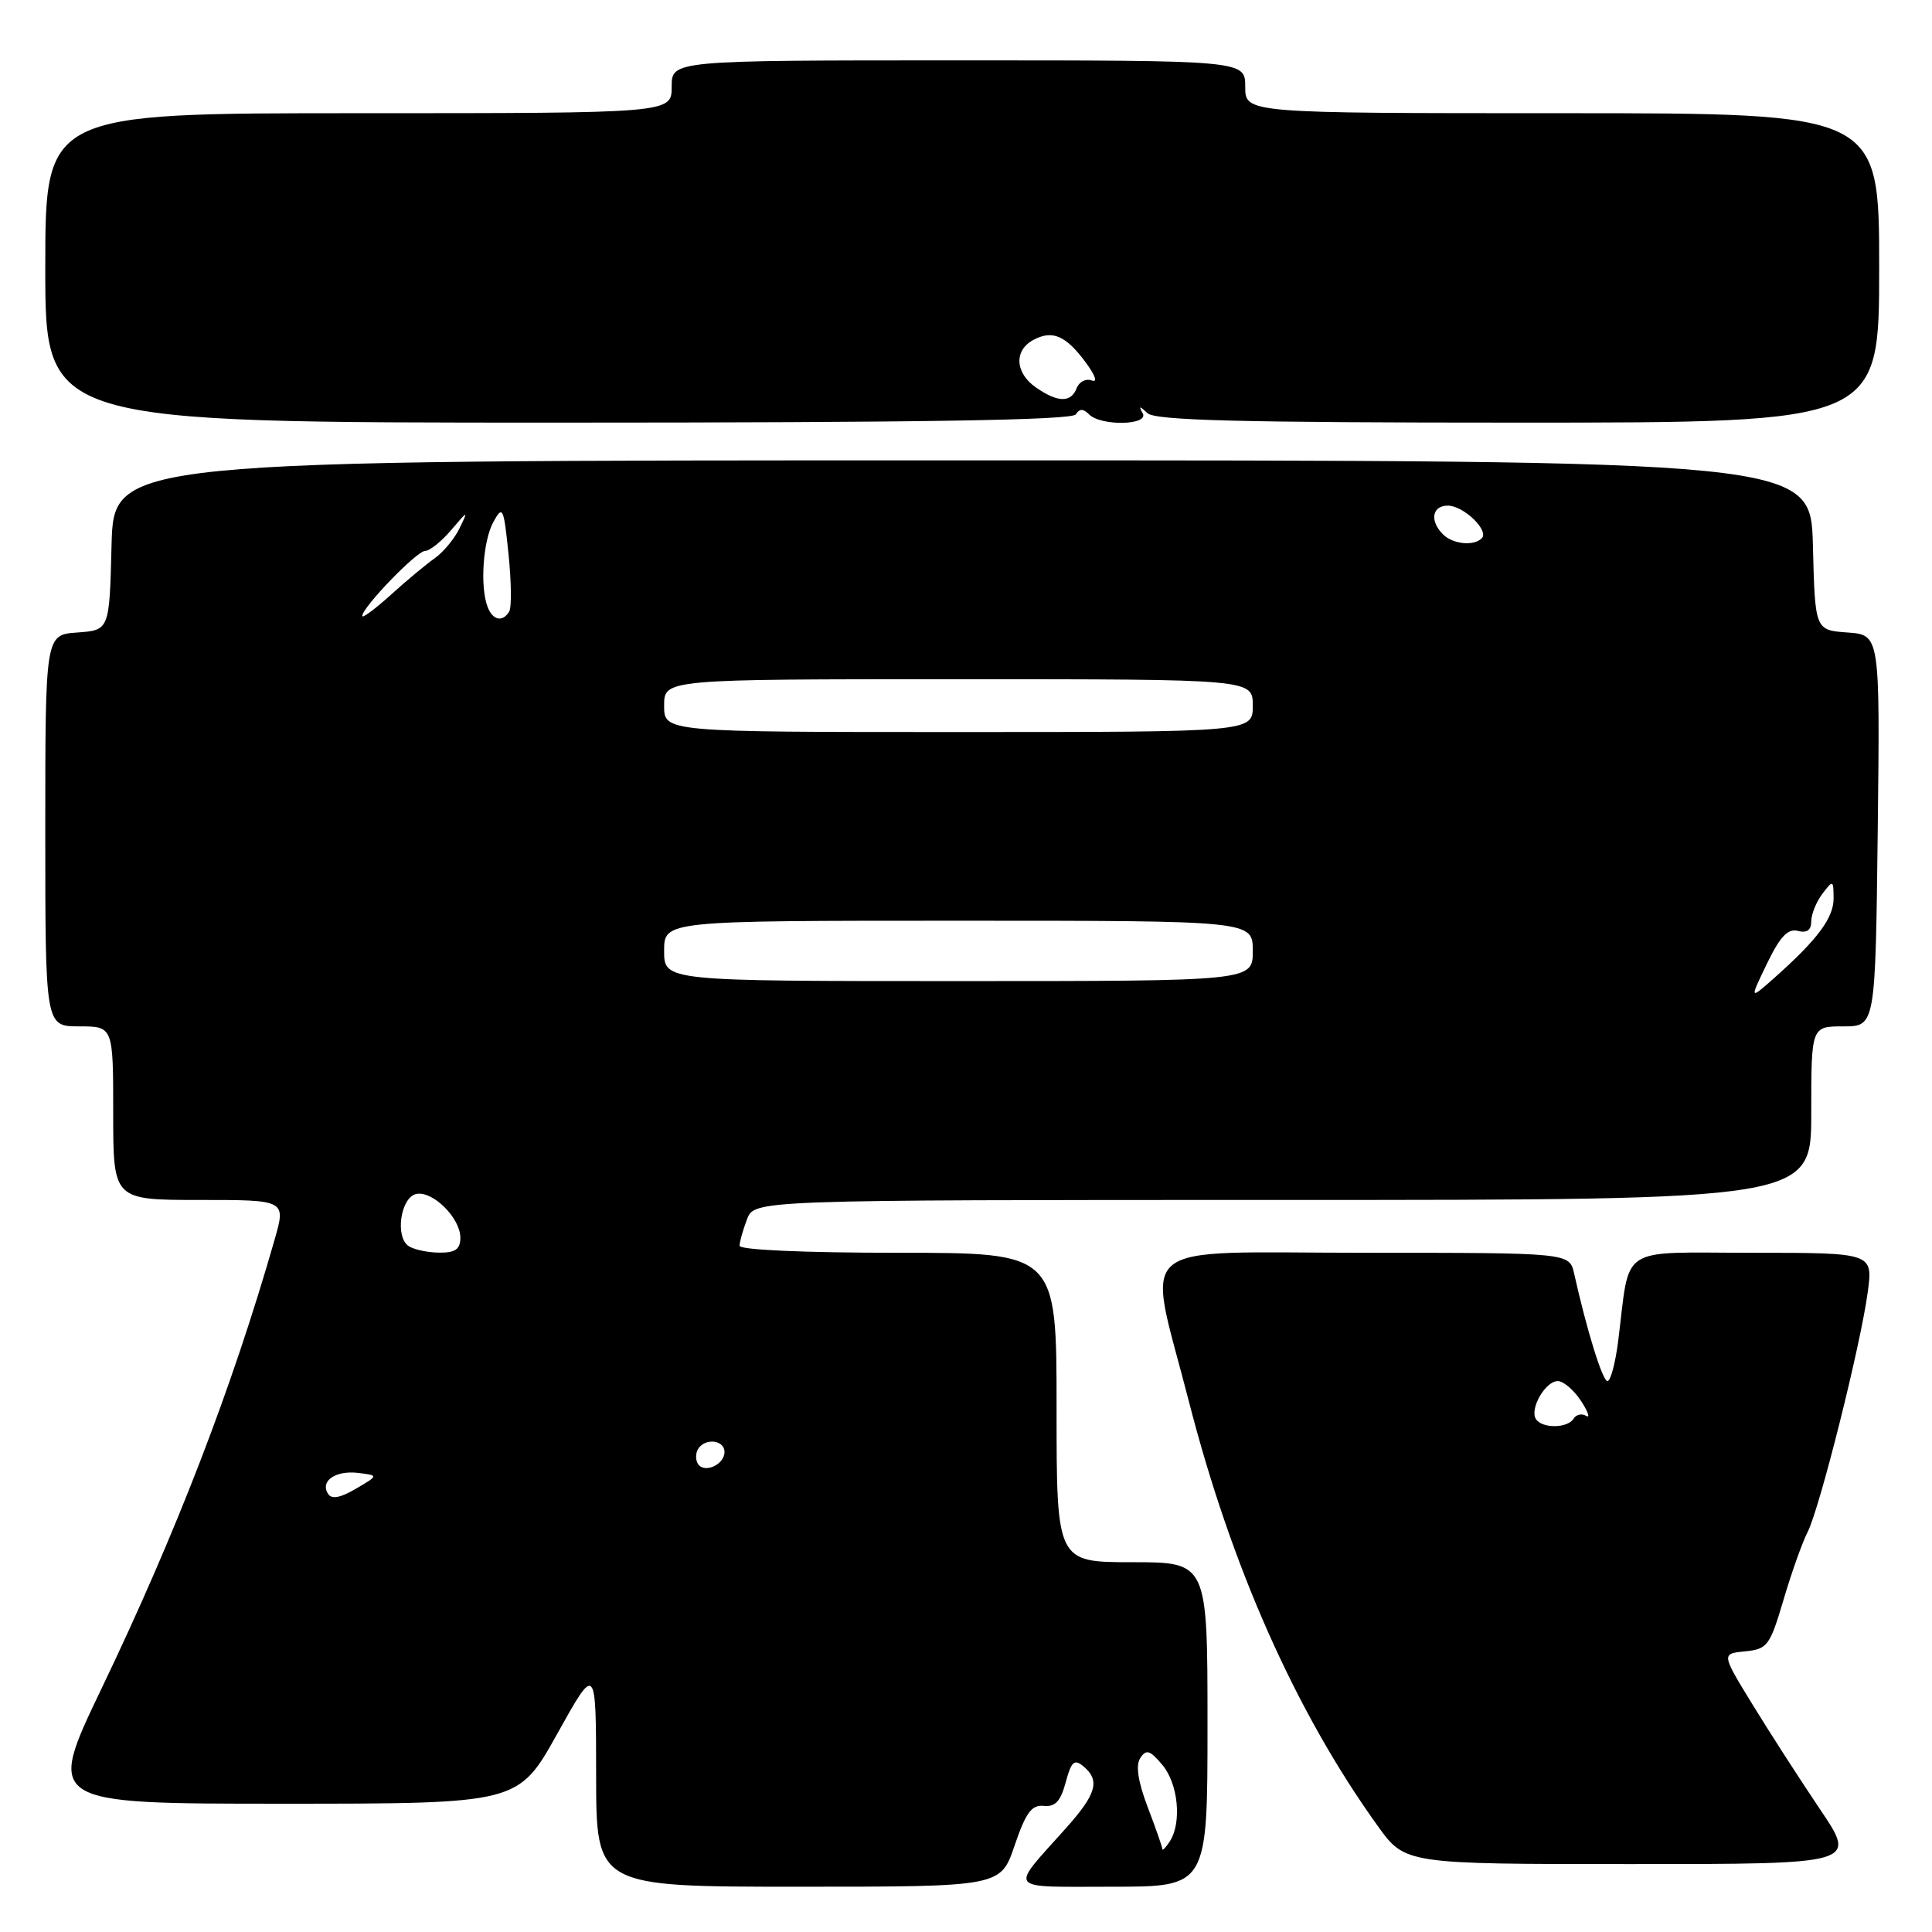 <?xml version="1.0" encoding="UTF-8" standalone="no"?>
<!DOCTYPE svg PUBLIC "-//W3C//DTD SVG 1.1//EN" "http://www.w3.org/Graphics/SVG/1.1/DTD/svg11.dtd" >
<svg xmlns="http://www.w3.org/2000/svg" xmlns:xlink="http://www.w3.org/1999/xlink" version="1.1" viewBox="0 0 256 256">
 <g >
 <path fill="currentColor"
d=" M 134.44 244.54 C 135.93 240.17 136.70 239.12 138.31 239.29 C 139.82 239.45 140.54 238.67 141.21 236.17 C 141.95 233.41 142.35 233.04 143.55 234.04 C 145.81 235.92 145.30 237.71 141.22 242.27 C 133.70 250.68 133.16 250.00 147.38 250.00 C 160.00 250.00 160.00 250.00 160.00 228.50 C 160.00 207.00 160.00 207.00 150.00 207.00 C 140.00 207.00 140.00 207.00 140.00 186.50 C 140.00 166.00 140.00 166.00 119.00 166.00 C 106.64 166.00 98.00 165.62 98.00 165.07 C 98.00 164.55 98.44 162.98 98.98 161.57 C 99.95 159.00 99.95 159.00 169.98 159.00 C 240.00 159.00 240.00 159.00 240.00 147.50 C 240.00 136.00 240.00 136.00 244.25 136.00 C 248.50 136.00 248.50 136.00 248.81 110.06 C 249.11 84.12 249.11 84.12 244.80 83.81 C 240.50 83.50 240.50 83.50 240.22 72.25 C 239.93 61.00 239.93 61.00 127.50 61.00 C 15.07 61.00 15.07 61.00 14.78 72.25 C 14.50 83.50 14.50 83.50 10.25 83.81 C 6.00 84.11 6.00 84.11 6.00 110.06 C 6.00 136.00 6.00 136.00 10.50 136.00 C 15.00 136.00 15.00 136.00 15.00 147.50 C 15.00 159.00 15.00 159.00 26.45 159.00 C 37.89 159.00 37.89 159.00 36.39 164.25 C 30.76 183.89 23.40 203.00 13.45 223.75 C 6.14 239.00 6.14 239.00 37.41 239.00 C 68.67 239.00 68.67 239.00 73.83 229.75 C 78.98 220.50 78.98 220.50 78.99 235.25 C 79.00 250.00 79.00 250.00 105.79 250.00 C 132.59 250.00 132.59 250.00 134.44 244.54 Z  M 241.17 239.75 C 238.48 235.76 234.44 229.49 232.19 225.81 C 228.09 219.12 228.09 219.12 231.25 218.81 C 234.19 218.52 234.52 218.08 236.32 212.00 C 237.37 208.43 238.81 204.38 239.52 203.00 C 241.12 199.86 246.54 178.25 247.48 171.25 C 248.19 166.00 248.19 166.00 232.21 166.00 C 214.18 166.00 216.05 164.77 214.41 177.75 C 214.04 180.64 213.41 183.00 213.00 183.00 C 212.34 183.00 210.27 176.32 208.58 168.75 C 207.96 166.00 207.96 166.00 180.98 166.00 C 149.39 166.00 151.94 163.88 157.50 185.57 C 163.15 207.61 171.68 226.81 182.55 241.94 C 186.19 247.00 186.19 247.00 216.12 247.00 C 246.06 247.00 246.06 247.00 241.17 239.75 Z  M 142.55 54.91 C 143.04 54.13 143.53 54.13 144.31 54.91 C 145.90 56.50 152.32 56.35 151.41 54.75 C 150.85 53.75 150.98 53.75 152.05 54.75 C 153.09 55.71 164.34 56.00 201.20 56.00 C 249.00 56.00 249.00 56.00 249.00 35.50 C 249.00 15.00 249.00 15.00 207.00 15.00 C 165.00 15.00 165.00 15.00 165.00 11.50 C 165.00 8.00 165.00 8.00 127.00 8.00 C 89.00 8.00 89.00 8.00 89.00 11.50 C 89.00 15.00 89.00 15.00 47.50 15.00 C 6.00 15.00 6.00 15.00 6.00 35.50 C 6.00 56.00 6.00 56.00 73.94 56.00 C 121.79 56.00 142.08 55.68 142.55 54.91 Z  M 154.01 245.00 C 154.01 244.72 153.13 242.22 152.07 239.44 C 150.78 236.03 150.46 233.90 151.10 232.94 C 151.88 231.75 152.38 231.91 154.02 233.86 C 156.12 236.36 156.62 241.50 155.00 244.00 C 154.47 244.82 154.02 245.28 154.01 245.00 Z  M 43.46 197.93 C 42.40 196.23 44.46 194.81 47.46 195.17 C 50.17 195.50 50.17 195.50 47.15 197.27 C 45.07 198.49 43.93 198.69 43.46 197.93 Z  M 92.47 193.96 C 92.15 193.43 92.16 192.55 92.50 192.00 C 93.42 190.50 96.00 190.79 96.00 192.39 C 96.00 194.09 93.30 195.29 92.47 193.96 Z  M 54.17 165.13 C 52.30 163.94 53.08 158.60 55.19 158.20 C 57.37 157.78 61.00 161.41 61.00 164.00 C 61.00 165.52 60.34 166.00 58.25 165.98 C 56.74 165.98 54.90 165.59 54.17 165.13 Z  M 234.13 127.69 C 235.87 124.10 236.90 123.00 238.23 123.35 C 239.42 123.66 240.00 123.25 240.00 122.10 C 240.00 121.15 240.66 119.51 241.47 118.44 C 242.89 116.57 242.94 116.59 242.96 119.00 C 242.99 121.59 240.87 124.45 235.16 129.53 C 231.81 132.50 231.81 132.50 234.13 127.69 Z  M 88.00 126.00 C 88.00 122.00 88.00 122.00 127.00 122.00 C 166.00 122.00 166.00 122.00 166.00 126.00 C 166.00 130.00 166.00 130.00 127.00 130.00 C 88.00 130.00 88.00 130.00 88.00 126.00 Z  M 88.00 93.50 C 88.00 90.00 88.00 90.00 127.00 90.00 C 166.00 90.00 166.00 90.00 166.00 93.50 C 166.00 97.00 166.00 97.00 127.00 97.00 C 88.00 97.00 88.00 97.00 88.00 93.50 Z  M 48.00 81.62 C 48.00 80.48 55.22 73.00 56.33 73.00 C 56.93 73.00 58.48 71.76 59.77 70.25 C 62.03 67.59 62.07 67.58 60.89 70.00 C 60.23 71.38 58.74 73.17 57.59 73.98 C 56.44 74.79 53.81 76.98 51.75 78.85 C 49.69 80.71 48.00 81.96 48.00 81.62 Z  M 64.61 80.42 C 63.58 77.74 64.00 71.63 65.39 69.13 C 66.61 66.93 66.75 67.23 67.38 73.42 C 67.76 77.09 67.80 80.52 67.47 81.04 C 66.59 82.48 65.29 82.20 64.61 80.42 Z  M 191.20 70.80 C 189.41 69.01 189.75 67.00 191.85 67.00 C 193.93 67.00 197.36 70.31 196.34 71.33 C 195.27 72.39 192.51 72.11 191.20 70.80 Z  M 203.51 188.02 C 202.67 186.65 204.78 183.00 206.42 183.00 C 207.16 183.00 208.54 184.18 209.49 185.62 C 210.43 187.07 210.74 187.96 210.17 187.61 C 209.60 187.26 208.86 187.42 208.51 187.98 C 207.71 189.28 204.31 189.31 203.51 188.02 Z  M 137.25 51.33 C 134.49 49.40 134.34 46.42 136.93 45.04 C 139.45 43.69 141.22 44.45 143.86 48.02 C 145.16 49.78 145.47 50.73 144.64 50.41 C 143.88 50.12 142.99 50.59 142.66 51.44 C 141.91 53.39 140.15 53.35 137.25 51.33 Z "/>
</g>
</svg>